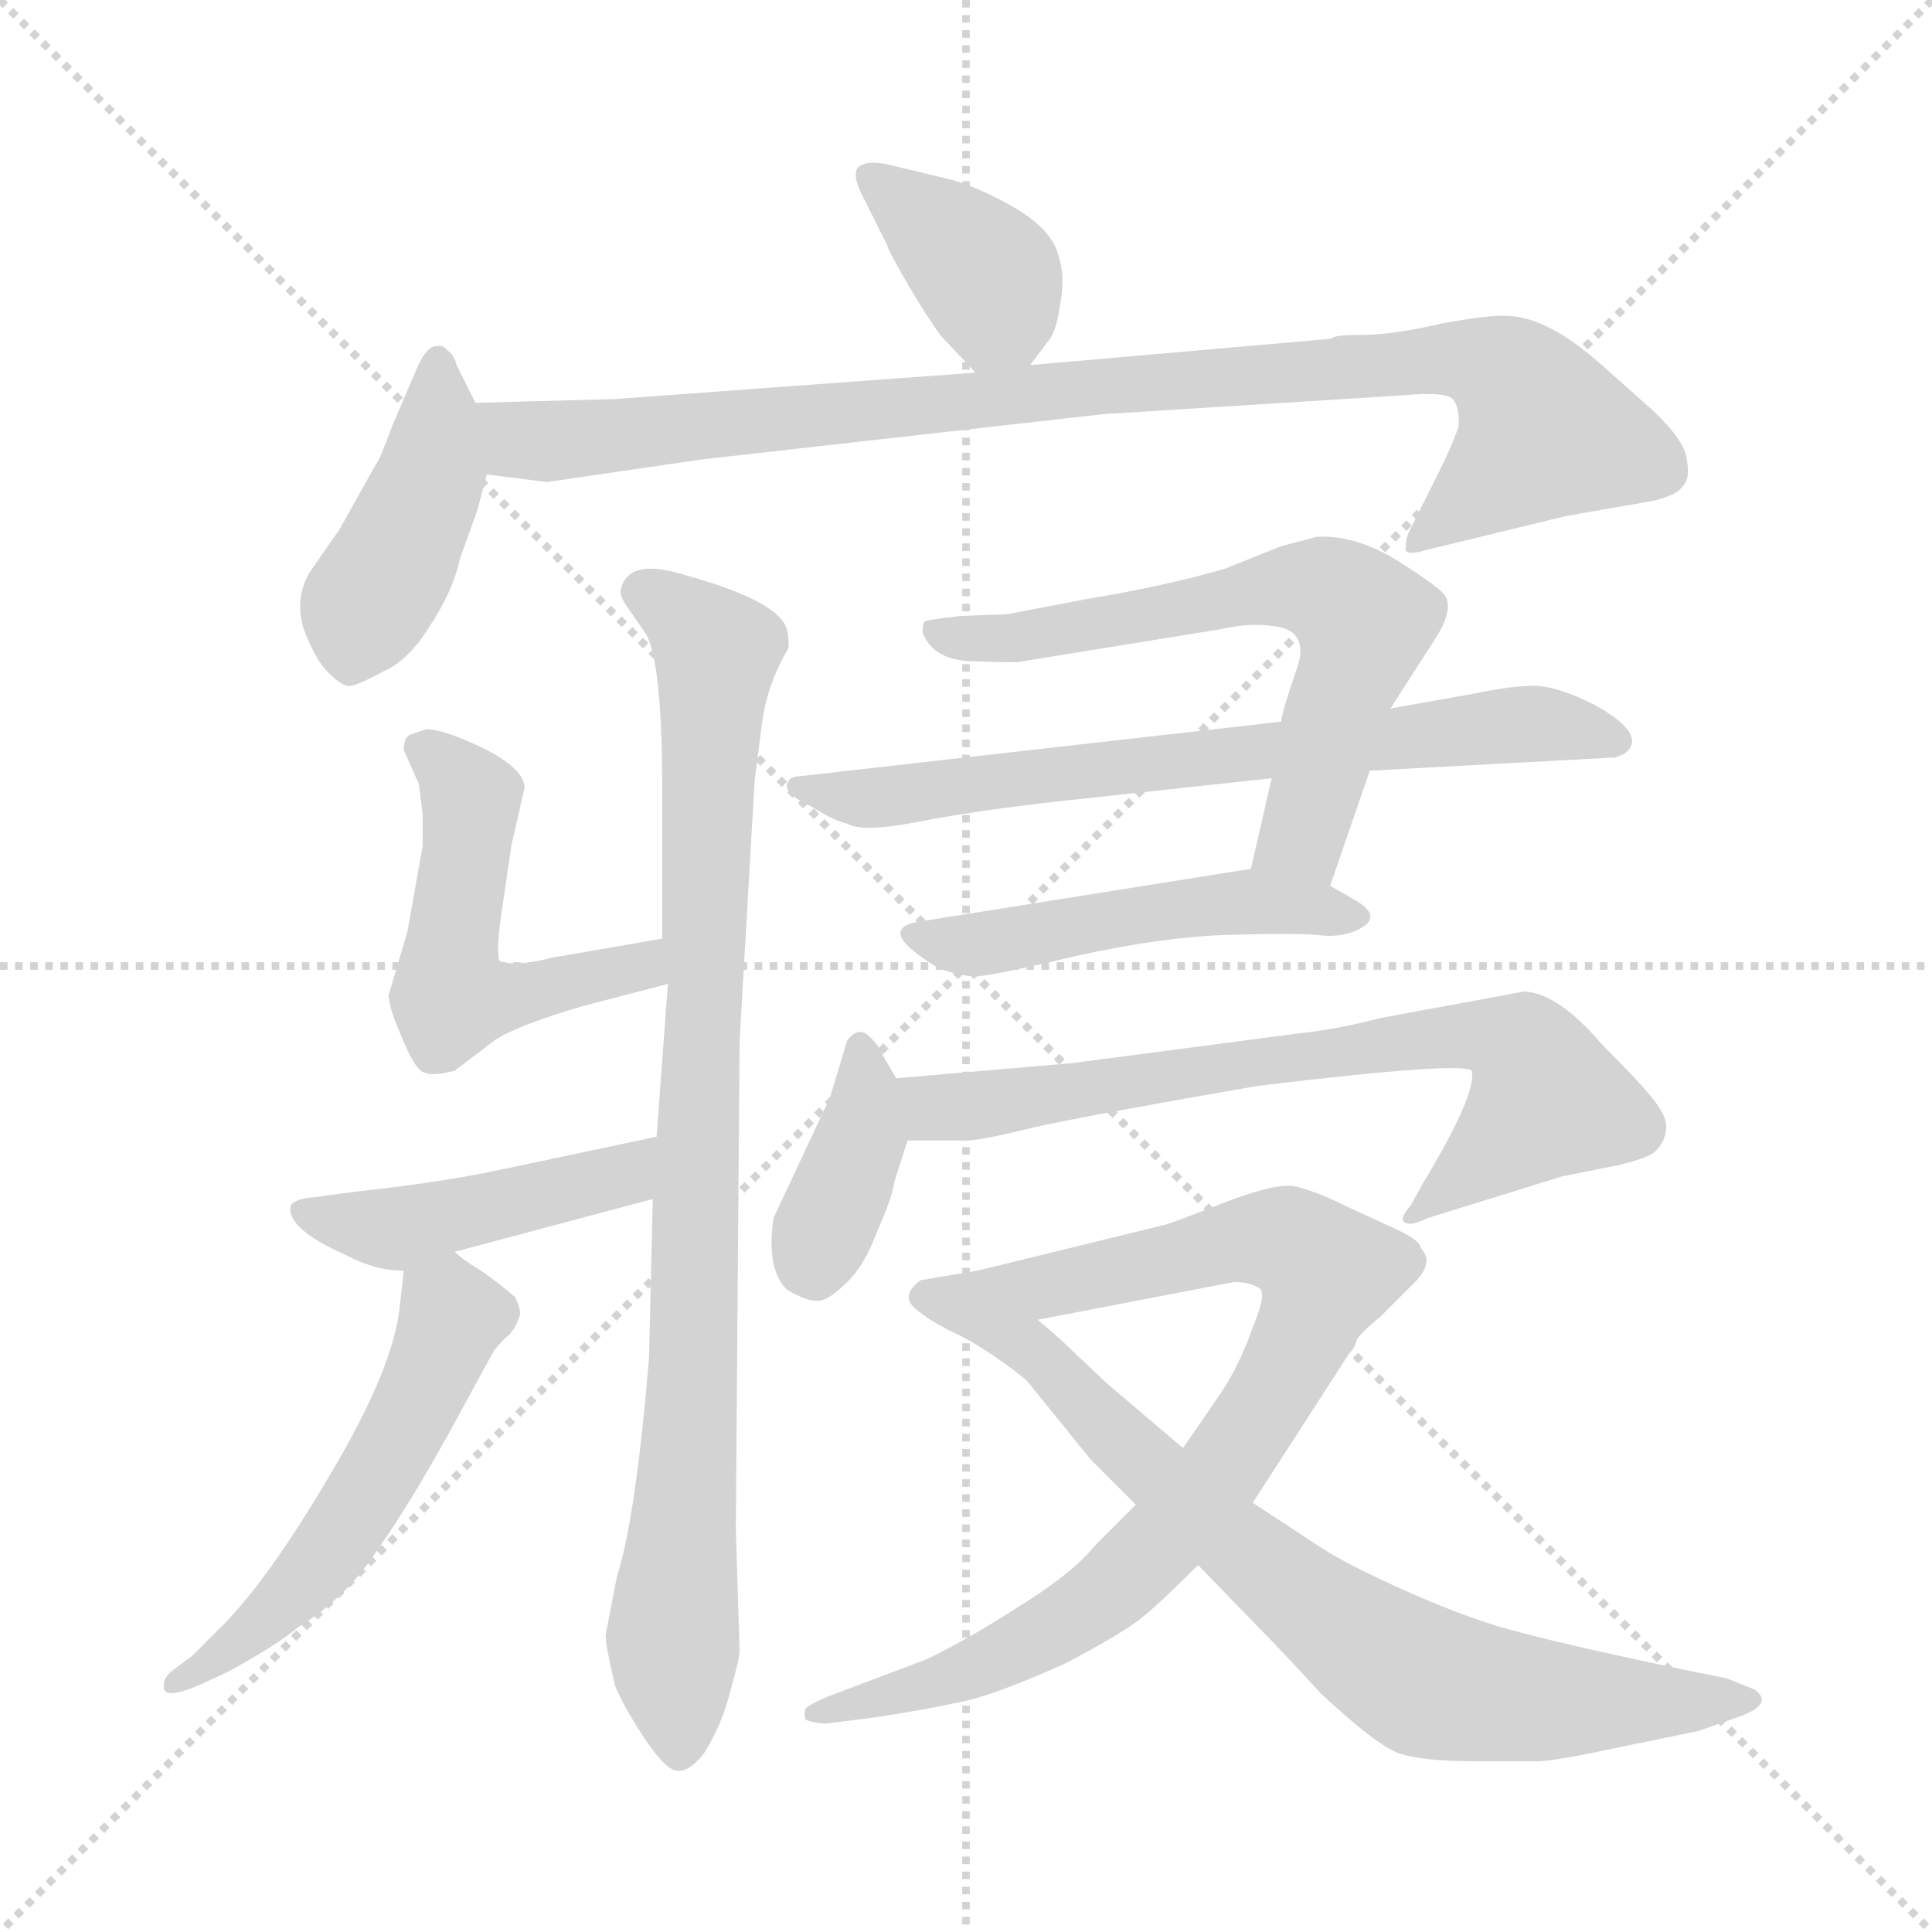 <svg xmlns="http://www.w3.org/2000/svg" version="1.1" viewBox="0 0 1024 1024">
  <g stroke="lightgray" stroke-dasharray="1,1" stroke-width="1" transform="scale(4, 4)">
    <line x1="0" y1="0" x2="256" y2="256" />
    <line x1="256" y1="0" x2="0" y2="256" />
    <line x1="128" y1="0" x2="128" y2="256" />
    <line x1="0" y1="128" x2="256" y2="128" />
  </g>
  <g transform="scale(1.0, -1.0) translate(0.0, -829.50)">
    <style type="text/css">
      
        @keyframes keyframes0 {
          from {
            stroke: blue;
            stroke-dashoffset: 378;
            stroke-width: 128;
          }
          55% {
            animation-timing-function: step-end;
            stroke: blue;
            stroke-dashoffset: 0;
            stroke-width: 128;
          }
          to {
            stroke: black;
            stroke-width: 1024;
          }
        }
        #make-me-a-hanzi-animation-0 {
          animation: keyframes0 0.558s both;
          animation-delay: 0s;
          animation-timing-function: linear;
        }
      
        @keyframes keyframes1 {
          from {
            stroke: blue;
            stroke-dashoffset: 425;
            stroke-width: 128;
          }
          58% {
            animation-timing-function: step-end;
            stroke: blue;
            stroke-dashoffset: 0;
            stroke-width: 128;
          }
          to {
            stroke: black;
            stroke-width: 1024;
          }
        }
        #make-me-a-hanzi-animation-1 {
          animation: keyframes1 0.596s both;
          animation-delay: 0.558s;
          animation-timing-function: linear;
        }
      
        @keyframes keyframes2 {
          from {
            stroke: blue;
            stroke-dashoffset: 930;
            stroke-width: 128;
          }
          75% {
            animation-timing-function: step-end;
            stroke: blue;
            stroke-dashoffset: 0;
            stroke-width: 128;
          }
          to {
            stroke: black;
            stroke-width: 1024;
          }
        }
        #make-me-a-hanzi-animation-2 {
          animation: keyframes2 1.007s both;
          animation-delay: 1.153s;
          animation-timing-function: linear;
        }
      
        @keyframes keyframes3 {
          from {
            stroke: blue;
            stroke-dashoffset: 510;
            stroke-width: 128;
          }
          62% {
            animation-timing-function: step-end;
            stroke: blue;
            stroke-dashoffset: 0;
            stroke-width: 128;
          }
          to {
            stroke: black;
            stroke-width: 1024;
          }
        }
        #make-me-a-hanzi-animation-3 {
          animation: keyframes3 0.665s both;
          animation-delay: 2.16s;
          animation-timing-function: linear;
        }
      
        @keyframes keyframes4 {
          from {
            stroke: blue;
            stroke-dashoffset: 891;
            stroke-width: 128;
          }
          74% {
            animation-timing-function: step-end;
            stroke: blue;
            stroke-dashoffset: 0;
            stroke-width: 128;
          }
          to {
            stroke: black;
            stroke-width: 1024;
          }
        }
        #make-me-a-hanzi-animation-4 {
          animation: keyframes4 0.975s both;
          animation-delay: 2.825s;
          animation-timing-function: linear;
        }
      
        @keyframes keyframes5 {
          from {
            stroke: blue;
            stroke-dashoffset: 447;
            stroke-width: 128;
          }
          59% {
            animation-timing-function: step-end;
            stroke: blue;
            stroke-dashoffset: 0;
            stroke-width: 128;
          }
          to {
            stroke: black;
            stroke-width: 1024;
          }
        }
        #make-me-a-hanzi-animation-5 {
          animation: keyframes5 0.614s both;
          animation-delay: 3.8s;
          animation-timing-function: linear;
        }
      
        @keyframes keyframes6 {
          from {
            stroke: blue;
            stroke-dashoffset: 529;
            stroke-width: 128;
          }
          63% {
            animation-timing-function: step-end;
            stroke: blue;
            stroke-dashoffset: 0;
            stroke-width: 128;
          }
          to {
            stroke: black;
            stroke-width: 1024;
          }
        }
        #make-me-a-hanzi-animation-6 {
          animation: keyframes6 0.681s both;
          animation-delay: 4.414s;
          animation-timing-function: linear;
        }
      
        @keyframes keyframes7 {
          from {
            stroke: blue;
            stroke-dashoffset: 635;
            stroke-width: 128;
          }
          67% {
            animation-timing-function: step-end;
            stroke: blue;
            stroke-dashoffset: 0;
            stroke-width: 128;
          }
          to {
            stroke: black;
            stroke-width: 1024;
          }
        }
        #make-me-a-hanzi-animation-7 {
          animation: keyframes7 0.767s both;
          animation-delay: 5.095s;
          animation-timing-function: linear;
        }
      
        @keyframes keyframes8 {
          from {
            stroke: blue;
            stroke-dashoffset: 692;
            stroke-width: 128;
          }
          69% {
            animation-timing-function: step-end;
            stroke: blue;
            stroke-dashoffset: 0;
            stroke-width: 128;
          }
          to {
            stroke: black;
            stroke-width: 1024;
          }
        }
        #make-me-a-hanzi-animation-8 {
          animation: keyframes8 0.813s both;
          animation-delay: 5.861s;
          animation-timing-function: linear;
        }
      
        @keyframes keyframes9 {
          from {
            stroke: blue;
            stroke-dashoffset: 481;
            stroke-width: 128;
          }
          61% {
            animation-timing-function: step-end;
            stroke: blue;
            stroke-dashoffset: 0;
            stroke-width: 128;
          }
          to {
            stroke: black;
            stroke-width: 1024;
          }
        }
        #make-me-a-hanzi-animation-9 {
          animation: keyframes9 0.641s both;
          animation-delay: 6.675s;
          animation-timing-function: linear;
        }
      
        @keyframes keyframes10 {
          from {
            stroke: blue;
            stroke-dashoffset: 375;
            stroke-width: 128;
          }
          55% {
            animation-timing-function: step-end;
            stroke: blue;
            stroke-dashoffset: 0;
            stroke-width: 128;
          }
          to {
            stroke: black;
            stroke-width: 1024;
          }
        }
        #make-me-a-hanzi-animation-10 {
          animation: keyframes10 0.555s both;
          animation-delay: 7.316s;
          animation-timing-function: linear;
        }
      
        @keyframes keyframes11 {
          from {
            stroke: blue;
            stroke-dashoffset: 710;
            stroke-width: 128;
          }
          70% {
            animation-timing-function: step-end;
            stroke: blue;
            stroke-dashoffset: 0;
            stroke-width: 128;
          }
          to {
            stroke: black;
            stroke-width: 1024;
          }
        }
        #make-me-a-hanzi-animation-11 {
          animation: keyframes11 0.828s both;
          animation-delay: 7.871s;
          animation-timing-function: linear;
        }
      
        @keyframes keyframes12 {
          from {
            stroke: blue;
            stroke-dashoffset: 816;
            stroke-width: 128;
          }
          73% {
            animation-timing-function: step-end;
            stroke: blue;
            stroke-dashoffset: 0;
            stroke-width: 128;
          }
          to {
            stroke: black;
            stroke-width: 1024;
          }
        }
        #make-me-a-hanzi-animation-12 {
          animation: keyframes12 0.914s both;
          animation-delay: 8.699s;
          animation-timing-function: linear;
        }
      
        @keyframes keyframes13 {
          from {
            stroke: blue;
            stroke-dashoffset: 777;
            stroke-width: 128;
          }
          72% {
            animation-timing-function: step-end;
            stroke: blue;
            stroke-dashoffset: 0;
            stroke-width: 128;
          }
          to {
            stroke: black;
            stroke-width: 1024;
          }
        }
        #make-me-a-hanzi-animation-13 {
          animation: keyframes13 0.882s both;
          animation-delay: 9.613s;
          animation-timing-function: linear;
        }
      
    </style>
    
      <path d="M 546 636 L 555 648 Q 560 653 562 669 Q 565 684 560 697 Q 555 710 535 721 Q 515 732 501 735 L 472 742 Q 460 745 455 741 Q 451 737 458 724 L 470 700 Q 471 696 484 674 Q 498 651 502 648 L 517 632 C 531 617 531 617 546 636 Z" fill="lightgray" />
    
      <path d="M 252 616 L 242 636 Q 241 641 237 644 Q 234 647 232 646 Q 226 647 220 632 L 208 604 Q 201 585 199 583 L 180 549 L 164 526 Q 156 512 161 496 Q 167 480 174 473 Q 182 465 186 466 Q 191 467 204 474 Q 217 480 228 498 Q 240 516 244 534 L 253 559 L 258 578 C 262 595 262 595 252 616 Z" fill="lightgray" />
    
      <path d="M 706 650 L 546 636 L 517 632 L 326 618 L 252 616 C 222 615 228 582 258 578 L 290 574 L 372 586 L 585 610 L 744 620 Q 766 622 770 618 Q 774 613 773 603 Q 769 592 763 580 L 747 548 Q 745 544 745 538 Q 746 535 756 538 L 830 556 L 876 564 Q 889 567 892 572 Q 896 576 894 586 Q 893 596 876 612 L 849 636 Q 821 661 800 662 Q 791 663 764 658 Q 738 652 722 652 Q 706 652 706 650 Z" fill="lightgray" />
    
      <path d="M 351 332 L 293 322 Q 274 317 265 320 Q 263 322 265 340 L 271 381 L 278 412 Q 278 422 256 433 Q 235 443 226 443 L 217 440 Q 214 438 214 432 L 222 414 L 224 398 L 224 381 L 216 336 L 206 302 Q 206 296 212 282 Q 218 267 222 263 Q 226 258 241 262 L 262 278 Q 274 286 308 296 L 354 308 C 383 316 381 337 351 332 Z" fill="lightgray" />
    
      <path d="M 418 486 Q 418 493 417 496 Q 413 511 362 525 Q 333 534 329 517 Q 328 514 333 507 L 342 494 Q 351 480 351 410 L 351 332 L 354 308 L 348 227 L 346 194 L 344 110 Q 337 25 327 -6 L 321 -37 Q 321 -43 326 -64 Q 330 -74 341 -91 Q 353 -109 359 -109 Q 365 -110 373 -100 Q 383 -84 387 -67 Q 392 -50 392 -45 L 390 19 L 392 278 L 400 416 L 404 447 Q 407 468 418 486 Z" fill="lightgray" />
    
      <path d="M 348 227 L 258 208 Q 227 202 189 198 L 167 195 Q 155 194 154 190 Q 152 178 184 164 Q 199 156 214 156 L 241 166 L 346 194 C 375 202 377 233 348 227 Z" fill="lightgray" />
    
      <path d="M 214 156 L 212 138 Q 209 105 175 48 Q 141 -10 115 -35 L 102 -48 L 90 -57 Q 86 -61 87 -66 Q 89 -71 107 -63 L 120 -57 Q 146 -43 158 -33 Q 184 -17 200 8 Q 217 32 238 70 L 262 114 Q 269 122 270 122 Q 274 127 275 131 Q 277 134 273 142 Q 265 149 255 156 Q 245 162 241 166 C 217 185 217 185 214 156 Z" fill="lightgray" />
    
      <path d="M 674 417 L 663 369 C 656 340 695 332 705 360 L 726 421 L 737 454 L 762 493 Q 771 508 765 515 Q 759 521 738 534 Q 717 546 698 545 L 679 540 L 649 528 Q 618 519 576 512 L 534 504 L 509 503 Q 491 501 490 500 Q 489 499 489 494 Q 495 479 517 479 Q 540 478 542 479 L 647 496 Q 664 500 679 497 Q 694 493 687 474 Q 680 454 679 447 L 674 417 Z" fill="lightgray" />
    
      <path d="M 726 421 L 855 428 Q 854 427 861 430 Q 874 440 845 456 Q 825 466 813 466 Q 801 466 782 462 L 737 454 L 679 447 L 423 418 Q 418 418 417 413 Q 417 408 430 402 Q 443 394 449 393 Q 457 388 487 394 Q 518 400 563 405 L 674 417 L 726 421 Z" fill="lightgray" />
    
      <path d="M 663 369 L 487 341 Q 463 337 498 316 Q 510 312 517 312 Q 525 312 571 323 Q 617 333 651 334 Q 685 335 698 334 Q 712 332 722 338 Q 732 344 719 352 L 705 360 C 684 372 684 372 663 369 Z" fill="lightgray" />
    
      <path d="M 475 258 L 468 270 Q 467 274 461 280 Q 455 286 449 278 L 440 248 L 410 184 Q 406 157 417 146 Q 427 140 433 140 Q 439 140 448 149 Q 458 158 465 177 Q 473 195 474 203 L 481 225 C 486 240 486 240 475 258 Z" fill="lightgray" />
    
      <path d="M 568 266 L 475 258 C 445 255 451 225 481 225 L 509 225 Q 516 224 548 232 Q 580 239 667 254 Q 775 267 780 262 Q 783 250 754 202 L 748 191 Q 742 184 744 182 Q 747 179 757 184 L 828 206 L 858 212 Q 875 216 878 220 Q 882 224 883 230 Q 884 236 879 243 Q 875 250 849 276 Q 826 303 808 304 L 732 290 Q 709 284 690 282 L 568 266 Z" fill="lightgray" />
    
      <path d="M 602 32 L 580 10 Q 569 -4 540 -22 Q 512 -40 491 -50 L 438 -70 Q 429 -74 427 -76 Q 426 -79 427 -82 Q 432 -84 438 -84 L 462 -81 Q 489 -77 507 -73 Q 525 -70 565 -52 Q 597 -35 605 -28 Q 613 -22 635 0 L 664 33 L 715 112 Q 718 115 719 119 Q 720 122 732 132 L 748 148 Q 761 160 753 168 Q 753 172 740 178 L 716 189 Q 696 199 685 201 Q 674 202 646 191 Q 618 180 616 180 L 518 156 C 489 149 521 124 550 130 L 654 150 Q 662 150 667 147 Q 672 145 664 126 Q 657 106 647 91 L 627 62 L 602 32 Z" fill="lightgray" />
    
      <path d="M 578 56 L 602 32 L 635 0 L 666 -32 Q 679 -45 700 -68 Q 730 -96 742 -100 Q 755 -104 781 -104 L 815 -104 Q 824 -104 861 -96 L 900 -88 L 920 -81 Q 941 -74 930 -66 L 915 -60 L 895 -56 Q 833 -43 807 -36 Q 782 -30 748 -15 Q 714 0 699 10 L 664 33 L 627 62 L 587 96 L 570 112 Q 562 120 550 130 C 527 150 520 156 518 156 L 488 151 Q 477 143 485 136 Q 493 129 508 122 Q 524 114 544 98 L 578 56 Z" fill="lightgray" />
    
    
      <clipPath id="make-me-a-hanzi-clip-0">
        <path d="M 546 636 L 555 648 Q 560 653 562 669 Q 565 684 560 697 Q 555 710 535 721 Q 515 732 501 735 L 472 742 Q 460 745 455 741 Q 451 737 458 724 L 470 700 Q 471 696 484 674 Q 498 651 502 648 L 517 632 C 531 617 531 617 546 636 Z" />
      </clipPath>
      <path clip-path="url(#make-me-a-hanzi-clip-0)" d="M 460 737 L 526 679 L 523 645" fill="none" id="make-me-a-hanzi-animation-0" stroke-dasharray="250 500" stroke-linecap="round" />
    
      <clipPath id="make-me-a-hanzi-clip-1">
        <path d="M 252 616 L 242 636 Q 241 641 237 644 Q 234 647 232 646 Q 226 647 220 632 L 208 604 Q 201 585 199 583 L 180 549 L 164 526 Q 156 512 161 496 Q 167 480 174 473 Q 182 465 186 466 Q 191 467 204 474 Q 217 480 228 498 Q 240 516 244 534 L 253 559 L 258 578 C 262 595 262 595 252 616 Z" />
      </clipPath>
      <path clip-path="url(#make-me-a-hanzi-clip-1)" d="M 232 639 L 229 580 L 185 479" fill="none" id="make-me-a-hanzi-animation-1" stroke-dasharray="297 594" stroke-linecap="round" />
    
      <clipPath id="make-me-a-hanzi-clip-2">
        <path d="M 706 650 L 546 636 L 517 632 L 326 618 L 252 616 C 222 615 228 582 258 578 L 290 574 L 372 586 L 585 610 L 744 620 Q 766 622 770 618 Q 774 613 773 603 Q 769 592 763 580 L 747 548 Q 745 544 745 538 Q 746 535 756 538 L 830 556 L 876 564 Q 889 567 892 572 Q 896 576 894 586 Q 893 596 876 612 L 849 636 Q 821 661 800 662 Q 791 663 764 658 Q 738 652 722 652 Q 706 652 706 650 Z" />
      </clipPath>
      <path clip-path="url(#make-me-a-hanzi-clip-2)" d="M 260 611 L 277 596 L 294 596 L 743 638 L 775 639 L 796 633 L 819 601 L 751 542" fill="none" id="make-me-a-hanzi-animation-2" stroke-dasharray="802 1604" stroke-linecap="round" />
    
      <clipPath id="make-me-a-hanzi-clip-3">
        <path d="M 351 332 L 293 322 Q 274 317 265 320 Q 263 322 265 340 L 271 381 L 278 412 Q 278 422 256 433 Q 235 443 226 443 L 217 440 Q 214 438 214 432 L 222 414 L 224 398 L 224 381 L 216 336 L 206 302 Q 206 296 212 282 Q 218 267 222 263 Q 226 258 241 262 L 262 278 Q 274 286 308 296 L 354 308 C 383 316 381 337 351 332 Z" />
      </clipPath>
      <path clip-path="url(#make-me-a-hanzi-clip-3)" d="M 224 433 L 249 405 L 239 301 L 296 306 L 340 317 L 345 325" fill="none" id="make-me-a-hanzi-animation-3" stroke-dasharray="382 764" stroke-linecap="round" />
    
      <clipPath id="make-me-a-hanzi-clip-4">
        <path d="M 418 486 Q 418 493 417 496 Q 413 511 362 525 Q 333 534 329 517 Q 328 514 333 507 L 342 494 Q 351 480 351 410 L 351 332 L 354 308 L 348 227 L 346 194 L 344 110 Q 337 25 327 -6 L 321 -37 Q 321 -43 326 -64 Q 330 -74 341 -91 Q 353 -109 359 -109 Q 365 -110 373 -100 Q 383 -84 387 -67 Q 392 -50 392 -45 L 390 19 L 392 278 L 400 416 L 404 447 Q 407 468 418 486 Z" />
      </clipPath>
      <path clip-path="url(#make-me-a-hanzi-clip-4)" d="M 340 516 L 380 485 L 367 88 L 356 -36 L 360 -99" fill="none" id="make-me-a-hanzi-animation-4" stroke-dasharray="763 1526" stroke-linecap="round" />
    
      <clipPath id="make-me-a-hanzi-clip-5">
        <path d="M 348 227 L 258 208 Q 227 202 189 198 L 167 195 Q 155 194 154 190 Q 152 178 184 164 Q 199 156 214 156 L 241 166 L 346 194 C 375 202 377 233 348 227 Z" />
      </clipPath>
      <path clip-path="url(#make-me-a-hanzi-clip-5)" d="M 162 188 L 209 178 L 319 203 L 335 211 L 341 222" fill="none" id="make-me-a-hanzi-animation-5" stroke-dasharray="319 638" stroke-linecap="round" />
    
      <clipPath id="make-me-a-hanzi-clip-6">
        <path d="M 214 156 L 212 138 Q 209 105 175 48 Q 141 -10 115 -35 L 102 -48 L 90 -57 Q 86 -61 87 -66 Q 89 -71 107 -63 L 120 -57 Q 146 -43 158 -33 Q 184 -17 200 8 Q 217 32 238 70 L 262 114 Q 269 122 270 122 Q 274 127 275 131 Q 277 134 273 142 Q 265 149 255 156 Q 245 162 241 166 C 217 185 217 185 214 156 Z" />
      </clipPath>
      <path clip-path="url(#make-me-a-hanzi-clip-6)" d="M 237 156 L 232 109 L 193 35 L 136 -34 L 91 -62" fill="none" id="make-me-a-hanzi-animation-6" stroke-dasharray="401 802" stroke-linecap="round" />
    
      <clipPath id="make-me-a-hanzi-clip-7">
        <path d="M 674 417 L 663 369 C 656 340 695 332 705 360 L 726 421 L 737 454 L 762 493 Q 771 508 765 515 Q 759 521 738 534 Q 717 546 698 545 L 679 540 L 649 528 Q 618 519 576 512 L 534 504 L 509 503 Q 491 501 490 500 Q 489 499 489 494 Q 495 479 517 479 Q 540 478 542 479 L 647 496 Q 664 500 679 497 Q 694 493 687 474 Q 680 454 679 447 L 674 417 Z" />
      </clipPath>
      <path clip-path="url(#make-me-a-hanzi-clip-7)" d="M 494 496 L 510 490 L 548 492 L 682 519 L 717 508 L 722 491 L 694 398 L 688 384 L 671 373" fill="none" id="make-me-a-hanzi-animation-7" stroke-dasharray="507 1014" stroke-linecap="round" />
    
      <clipPath id="make-me-a-hanzi-clip-8">
        <path d="M 726 421 L 855 428 Q 854 427 861 430 Q 874 440 845 456 Q 825 466 813 466 Q 801 466 782 462 L 737 454 L 679 447 L 423 418 Q 418 418 417 413 Q 417 408 430 402 Q 443 394 449 393 Q 457 388 487 394 Q 518 400 563 405 L 674 417 L 726 421 Z" />
      </clipPath>
      <path clip-path="url(#make-me-a-hanzi-clip-8)" d="M 422 413 L 476 407 L 808 446 L 855 437" fill="none" id="make-me-a-hanzi-animation-8" stroke-dasharray="564 1128" stroke-linecap="round" />
    
      <clipPath id="make-me-a-hanzi-clip-9">
        <path d="M 663 369 L 487 341 Q 463 337 498 316 Q 510 312 517 312 Q 525 312 571 323 Q 617 333 651 334 Q 685 335 698 334 Q 712 332 722 338 Q 732 344 719 352 L 705 360 C 684 372 684 372 663 369 Z" />
      </clipPath>
      <path clip-path="url(#make-me-a-hanzi-clip-9)" d="M 491 328 L 667 352 L 714 344" fill="none" id="make-me-a-hanzi-animation-9" stroke-dasharray="353 706" stroke-linecap="round" />
    
      <clipPath id="make-me-a-hanzi-clip-10">
        <path d="M 475 258 L 468 270 Q 467 274 461 280 Q 455 286 449 278 L 440 248 L 410 184 Q 406 157 417 146 Q 427 140 433 140 Q 439 140 448 149 Q 458 158 465 177 Q 473 195 474 203 L 481 225 C 486 240 486 240 475 258 Z" />
      </clipPath>
      <path clip-path="url(#make-me-a-hanzi-clip-10)" d="M 457 269 L 457 226 L 432 154" fill="none" id="make-me-a-hanzi-animation-10" stroke-dasharray="247 494" stroke-linecap="round" />
    
      <clipPath id="make-me-a-hanzi-clip-11">
        <path d="M 568 266 L 475 258 C 445 255 451 225 481 225 L 509 225 Q 516 224 548 232 Q 580 239 667 254 Q 775 267 780 262 Q 783 250 754 202 L 748 191 Q 742 184 744 182 Q 747 179 757 184 L 828 206 L 858 212 Q 875 216 878 220 Q 882 224 883 230 Q 884 236 879 243 Q 875 250 849 276 Q 826 303 808 304 L 732 290 Q 709 284 690 282 L 568 266 Z" />
      </clipPath>
      <path clip-path="url(#make-me-a-hanzi-clip-11)" d="M 483 254 L 502 242 L 775 281 L 808 273 L 820 247 L 750 185" fill="none" id="make-me-a-hanzi-animation-11" stroke-dasharray="582 1164" stroke-linecap="round" />
    
      <clipPath id="make-me-a-hanzi-clip-12">
        <path d="M 602 32 L 580 10 Q 569 -4 540 -22 Q 512 -40 491 -50 L 438 -70 Q 429 -74 427 -76 Q 426 -79 427 -82 Q 432 -84 438 -84 L 462 -81 Q 489 -77 507 -73 Q 525 -70 565 -52 Q 597 -35 605 -28 Q 613 -22 635 0 L 664 33 L 715 112 Q 718 115 719 119 Q 720 122 732 132 L 748 148 Q 761 160 753 168 Q 753 172 740 178 L 716 189 Q 696 199 685 201 Q 674 202 646 191 Q 618 180 616 180 L 518 156 C 489 149 521 124 550 130 L 654 150 Q 662 150 667 147 Q 672 145 664 126 Q 657 106 647 91 L 627 62 L 602 32 Z" />
      </clipPath>
      <path clip-path="url(#make-me-a-hanzi-clip-12)" d="M 526 155 L 557 149 L 676 173 L 702 154 L 667 78 L 623 20 L 593 -9 L 565 -31 L 509 -58 L 433 -79" fill="none" id="make-me-a-hanzi-animation-12" stroke-dasharray="688 1376" stroke-linecap="round" />
    
      <clipPath id="make-me-a-hanzi-clip-13">
        <path d="M 578 56 L 602 32 L 635 0 L 666 -32 Q 679 -45 700 -68 Q 730 -96 742 -100 Q 755 -104 781 -104 L 815 -104 Q 824 -104 861 -96 L 900 -88 L 920 -81 Q 941 -74 930 -66 L 915 -60 L 895 -56 Q 833 -43 807 -36 Q 782 -30 748 -15 Q 714 0 699 10 L 664 33 L 627 62 L 587 96 L 570 112 Q 562 120 550 130 C 527 150 520 156 518 156 L 488 151 Q 477 143 485 136 Q 493 129 508 122 Q 524 114 544 98 L 578 56 Z" />
      </clipPath>
      <path clip-path="url(#make-me-a-hanzi-clip-13)" d="M 503 140 L 527 135 L 531 117 L 553 113 L 565 80 L 601 72 L 603 57 L 741 -57 L 766 -59 L 798 -72 L 817 -69 L 834 -77 L 865 -65 L 877 -75 L 920 -70" fill="none" id="make-me-a-hanzi-animation-13" stroke-dasharray="649 1298" stroke-linecap="round" />
    
  </g>
</svg>